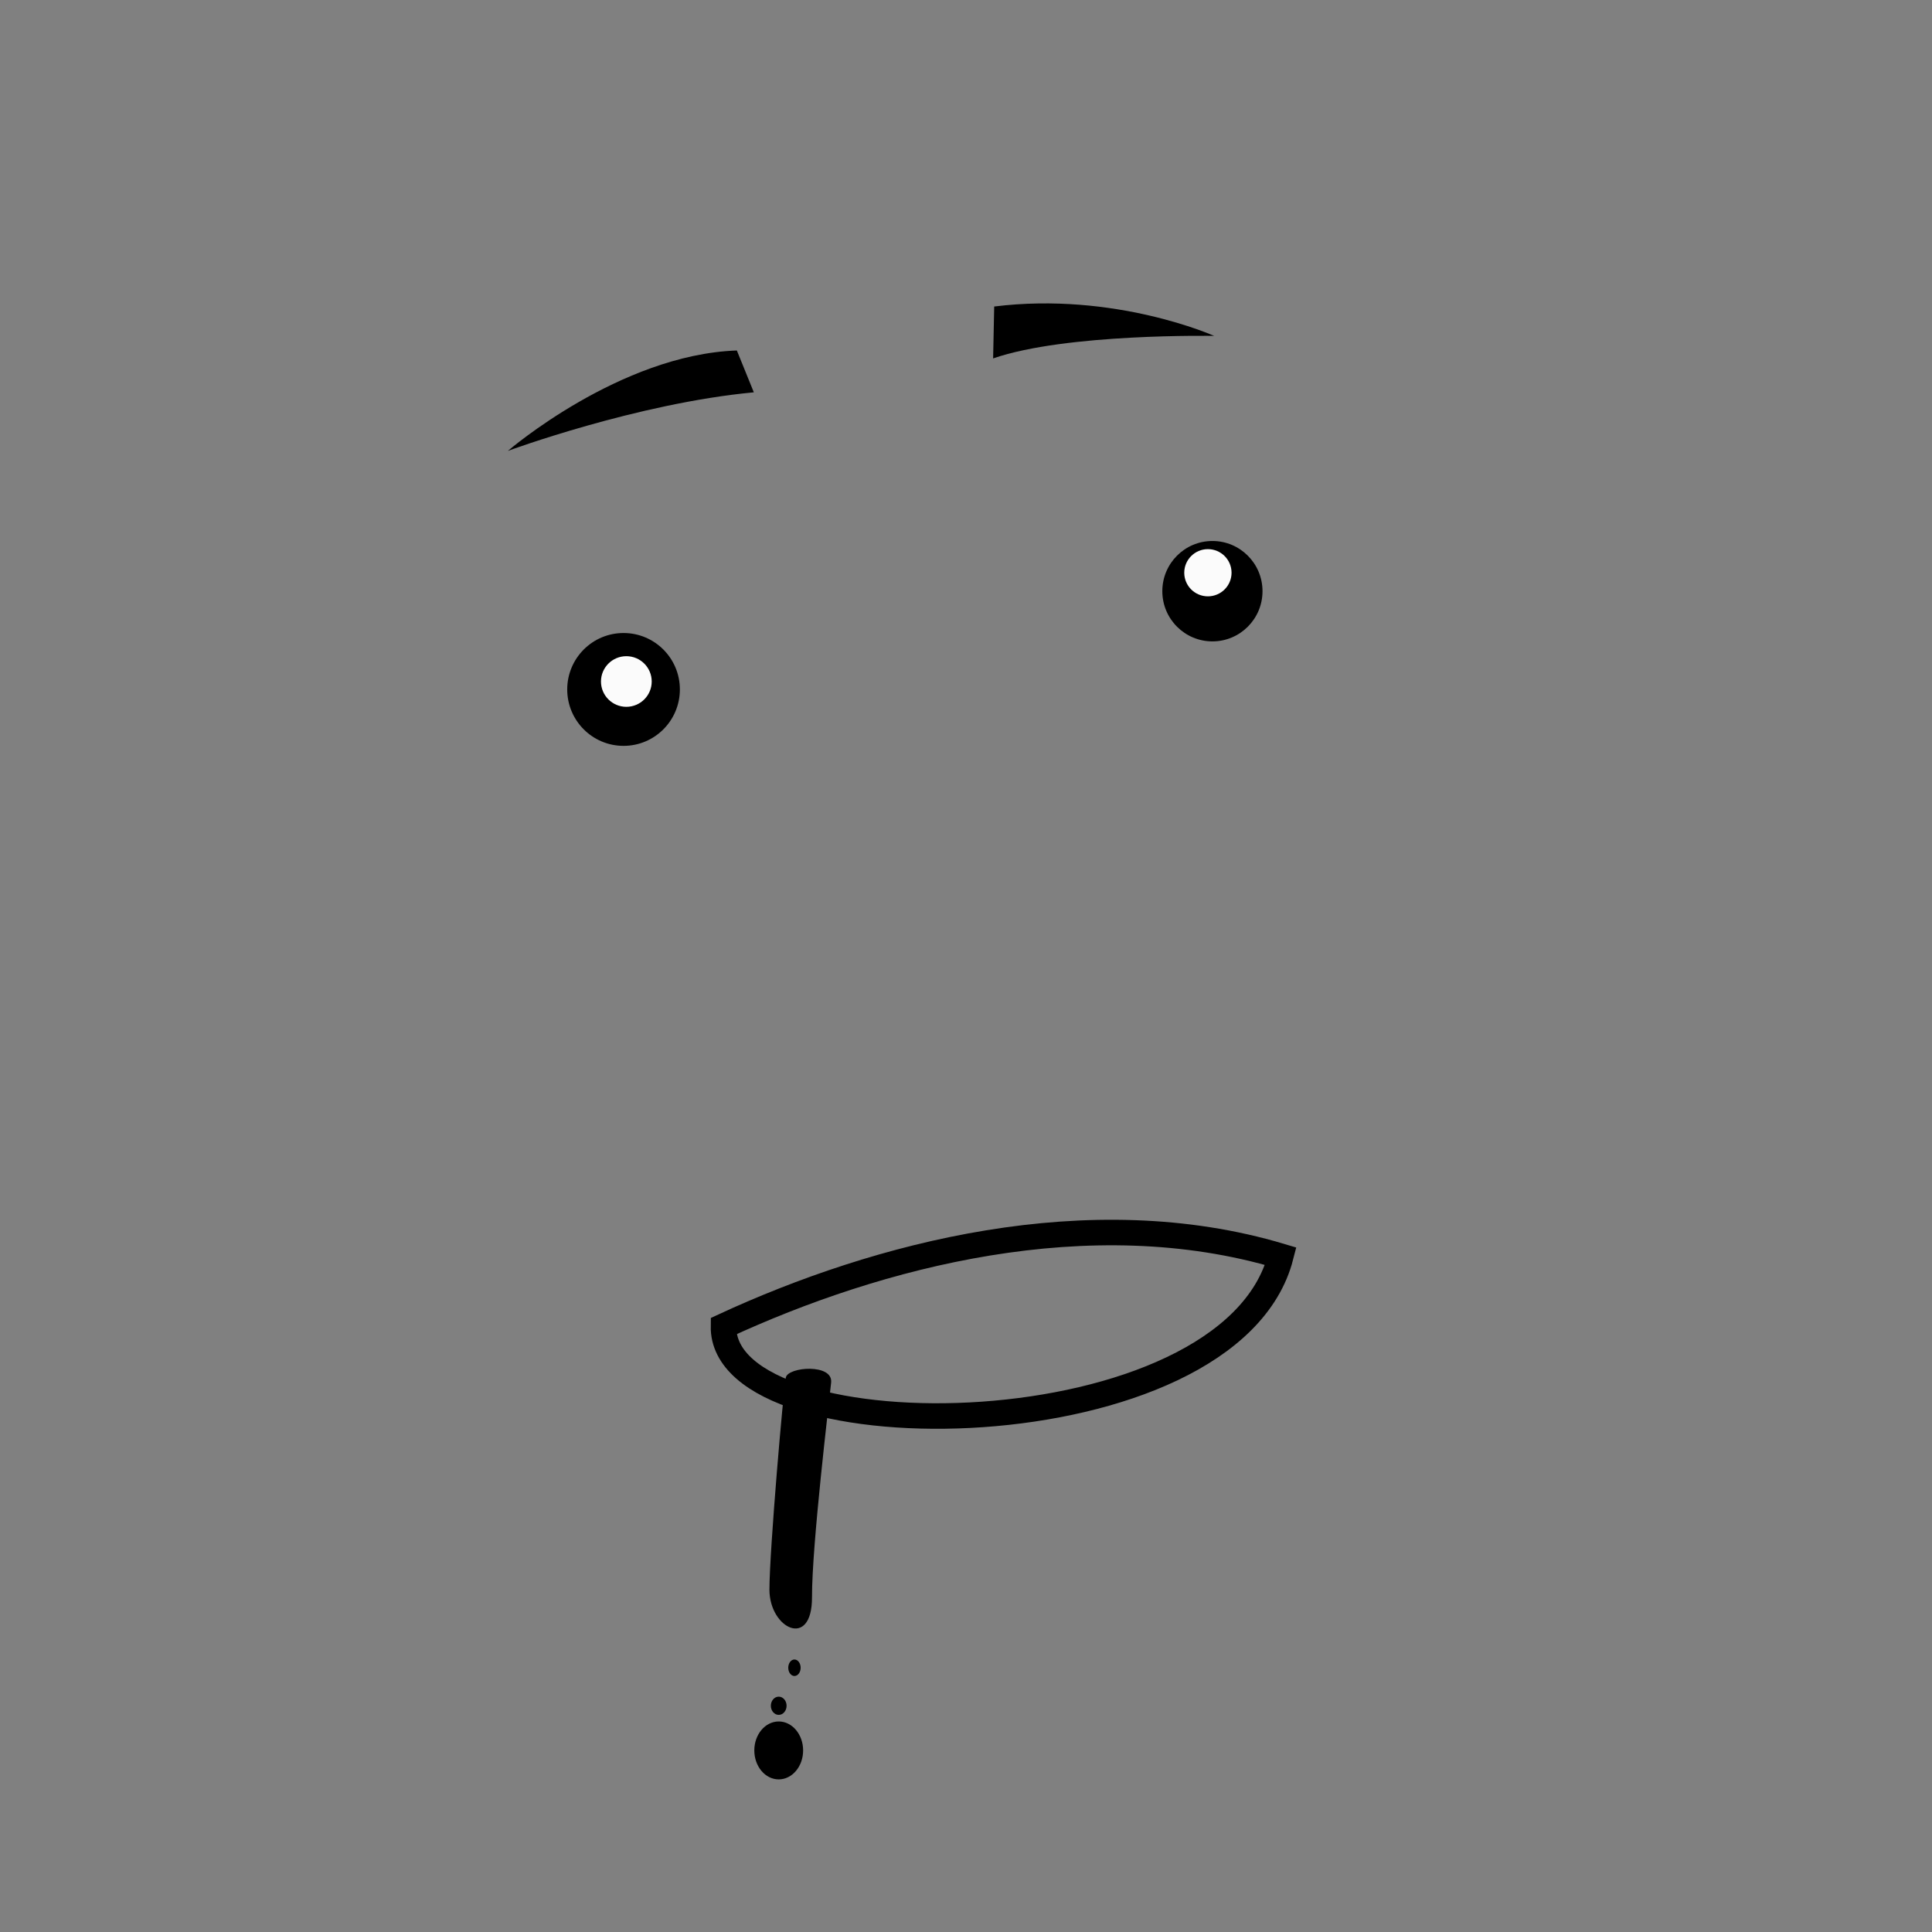 <?xml version="1.0" encoding="UTF-8" standalone="no"?>
<svg
   xmlns:dc="http://purl.org/dc/elements/1.1/"
   xmlns:cc="http://creativecommons.org/ns#"
   xmlns:rdf="http://www.w3.org/1999/02/22-rdf-syntax-ns#"
   xmlns:svg="http://www.w3.org/2000/svg"
   xmlns="http://www.w3.org/2000/svg"
   xmlns:sodipodi="http://sodipodi.sourceforge.net/DTD/sodipodi-0.dtd"
   xmlns:inkscape="http://www.inkscape.org/namespaces/inkscape"
   width="128"
   height="128"
   viewBox="0 0 33.867 33.867"
   version="1.1"
   id="svg8"
   inkscape:version="1.0.1 (3bc2e813f5, 2020-09-07)"
   sodipodi:docname="ranknendou.svg">
  <rect x="0" y="0" width="33.867" height="33.867" fill="#808080" stroke="none"/>
  <defs
     id="defs2" />
  <sodipodi:namedview
     id="base"
     pagecolor="#ffffff"
     bordercolor="#666666"
     borderopacity="1.0"
     inkscape:pageopacity="0.0"
     inkscape:pageshadow="2"
     inkscape:zoom="4"
     inkscape:cx="11.694126"
     inkscape:cy="70.463187"
     inkscape:document-units="px"
     inkscape:current-layer="g3943"
     inkscape:document-rotation="0"
     showgrid="false"
     units="px"
     inkscape:window-width="2560"
     inkscape:window-height="1346"
     inkscape:window-x="-11"
     inkscape:window-y="-11"
     inkscape:window-maximized="1" />
  <g
     inkscape:label="Layer 1"
     inkscape:groupmode="layer"
     id="layer1">
    <g
       id="g1008"
       transform="matrix(1.382,0,0,1.379,-6.472,-6.423)">
      <g
         id="g3943"
         transform="matrix(2.727,0,0,2.727,-28.34,-28.705)">
        <path
           style="fill:none;stroke:#000000;stroke-width:0.119px;stroke-linecap:butt;stroke-linejoin:miter;stroke-opacity:1"
           d="m 15.475,18.416 c 0.718,-0.333 1.701,-0.593 2.592,-0.326 -0.235,0.918 -2.602,0.94 -2.592,0.326 z"
           id="path4572"
           sodipodi:nodetypes="ccc" />
        <ellipse
           style="fill:#000000;fill-opacity:1;stroke:none;stroke-width:0.059;stroke-opacity:1"
           id="path4574"
           cx="15.01"
           cy="15.448"
           rx="0.262"
           ry="0.263" />
        <ellipse
           style="fill:#000000;fill-opacity:1;stroke:none;stroke-width:0.053;stroke-opacity:1"
           id="path4574-7"
           cx="17.749"
           cy="14.99"
           rx="0.233"
           ry="0.234" />
        <ellipse
           style="fill:#fbfbfb;fill-opacity:1;stroke:none;stroke-width:0.025;stroke-opacity:1"
           id="path4574-7-6"
           cx="17.728"
           cy="14.904"
           rx="0.11"
           ry="0.11" />
        <ellipse
           style="fill:#fbfbfb;fill-opacity:1;stroke:none;stroke-width:0.027;stroke-opacity:1"
           id="path4574-7-6-5"
           cx="15.023"
           cy="15.411"
           rx="0.118"
           ry="0.118" />
        <path
           style="fill:#000000;fill-opacity:1;stroke:none;stroke-width:0.119px;stroke-linecap:butt;stroke-linejoin:miter;stroke-opacity:1"
           d="m 14.472,14.336 c 0,0 0.52,-0.449 1.065,-0.468 l 0.079,0.195 c -0.544,0.051 -1.144,0.273 -1.144,0.273 z"
           id="path4623"
           sodipodi:nodetypes="cccc" />
        <path
           style="fill:#000000;fill-opacity:1;stroke:none;stroke-width:0.119px;stroke-linecap:butt;stroke-linejoin:miter;stroke-opacity:1"
           d="m 16.734,13.663 c 0.563,-0.07 1.023,0.137 1.023,0.137 0,0 -0.689,-0.013 -1.028,0.105 z"
           id="path4625"
           sodipodi:nodetypes="cccc" />
        <g
           id="g4653"
           transform="matrix(-0.236,0,0,0.236,22.799,14.371)">
          <ellipse
             style="fill:#000000;fill-opacity:1;stroke:none;stroke-width:0.009;stroke-miterlimit:4;stroke-dasharray:none;stroke-opacity:1"
             id="path4641"
             cx="29.946"
             cy="25.52"
             rx="0.481"
             ry="0.572" />
          <ellipse
             style="fill:#000000;fill-opacity:1;stroke:none;stroke-width:0.009;stroke-miterlimit:4;stroke-dasharray:none;stroke-opacity:1"
             id="path4643"
             cx="29.636"
             cy="23.887"
             rx="0.122"
             ry="0.163" />
          <ellipse
             style="fill:#000000;fill-opacity:1;stroke:none;stroke-width:0.009;stroke-miterlimit:4;stroke-dasharray:none;stroke-opacity:1"
             id="path4645"
             cx="29.946"
             cy="24.638"
             rx="0.155"
             ry="0.18" />
          <path
             style="fill:#000000;fill-opacity:1;stroke:none;stroke-width:0.07px;stroke-linecap:butt;stroke-linejoin:miter;stroke-opacity:1"
             d="m 28.913,18.253 c -0.039,-0.379 0.85,-0.311 0.893,-0.099 0.044,0.212 0.323,3.42 0.323,4.19 -3.4e-5,0.77 -0.842,1.184 -0.839,0.151 0.003,-1.033 -0.338,-3.862 -0.377,-4.241 z"
             id="path4647"
             sodipodi:nodetypes="zzzzz" />
        </g>
      </g>
    </g>
  </g>
</svg>
